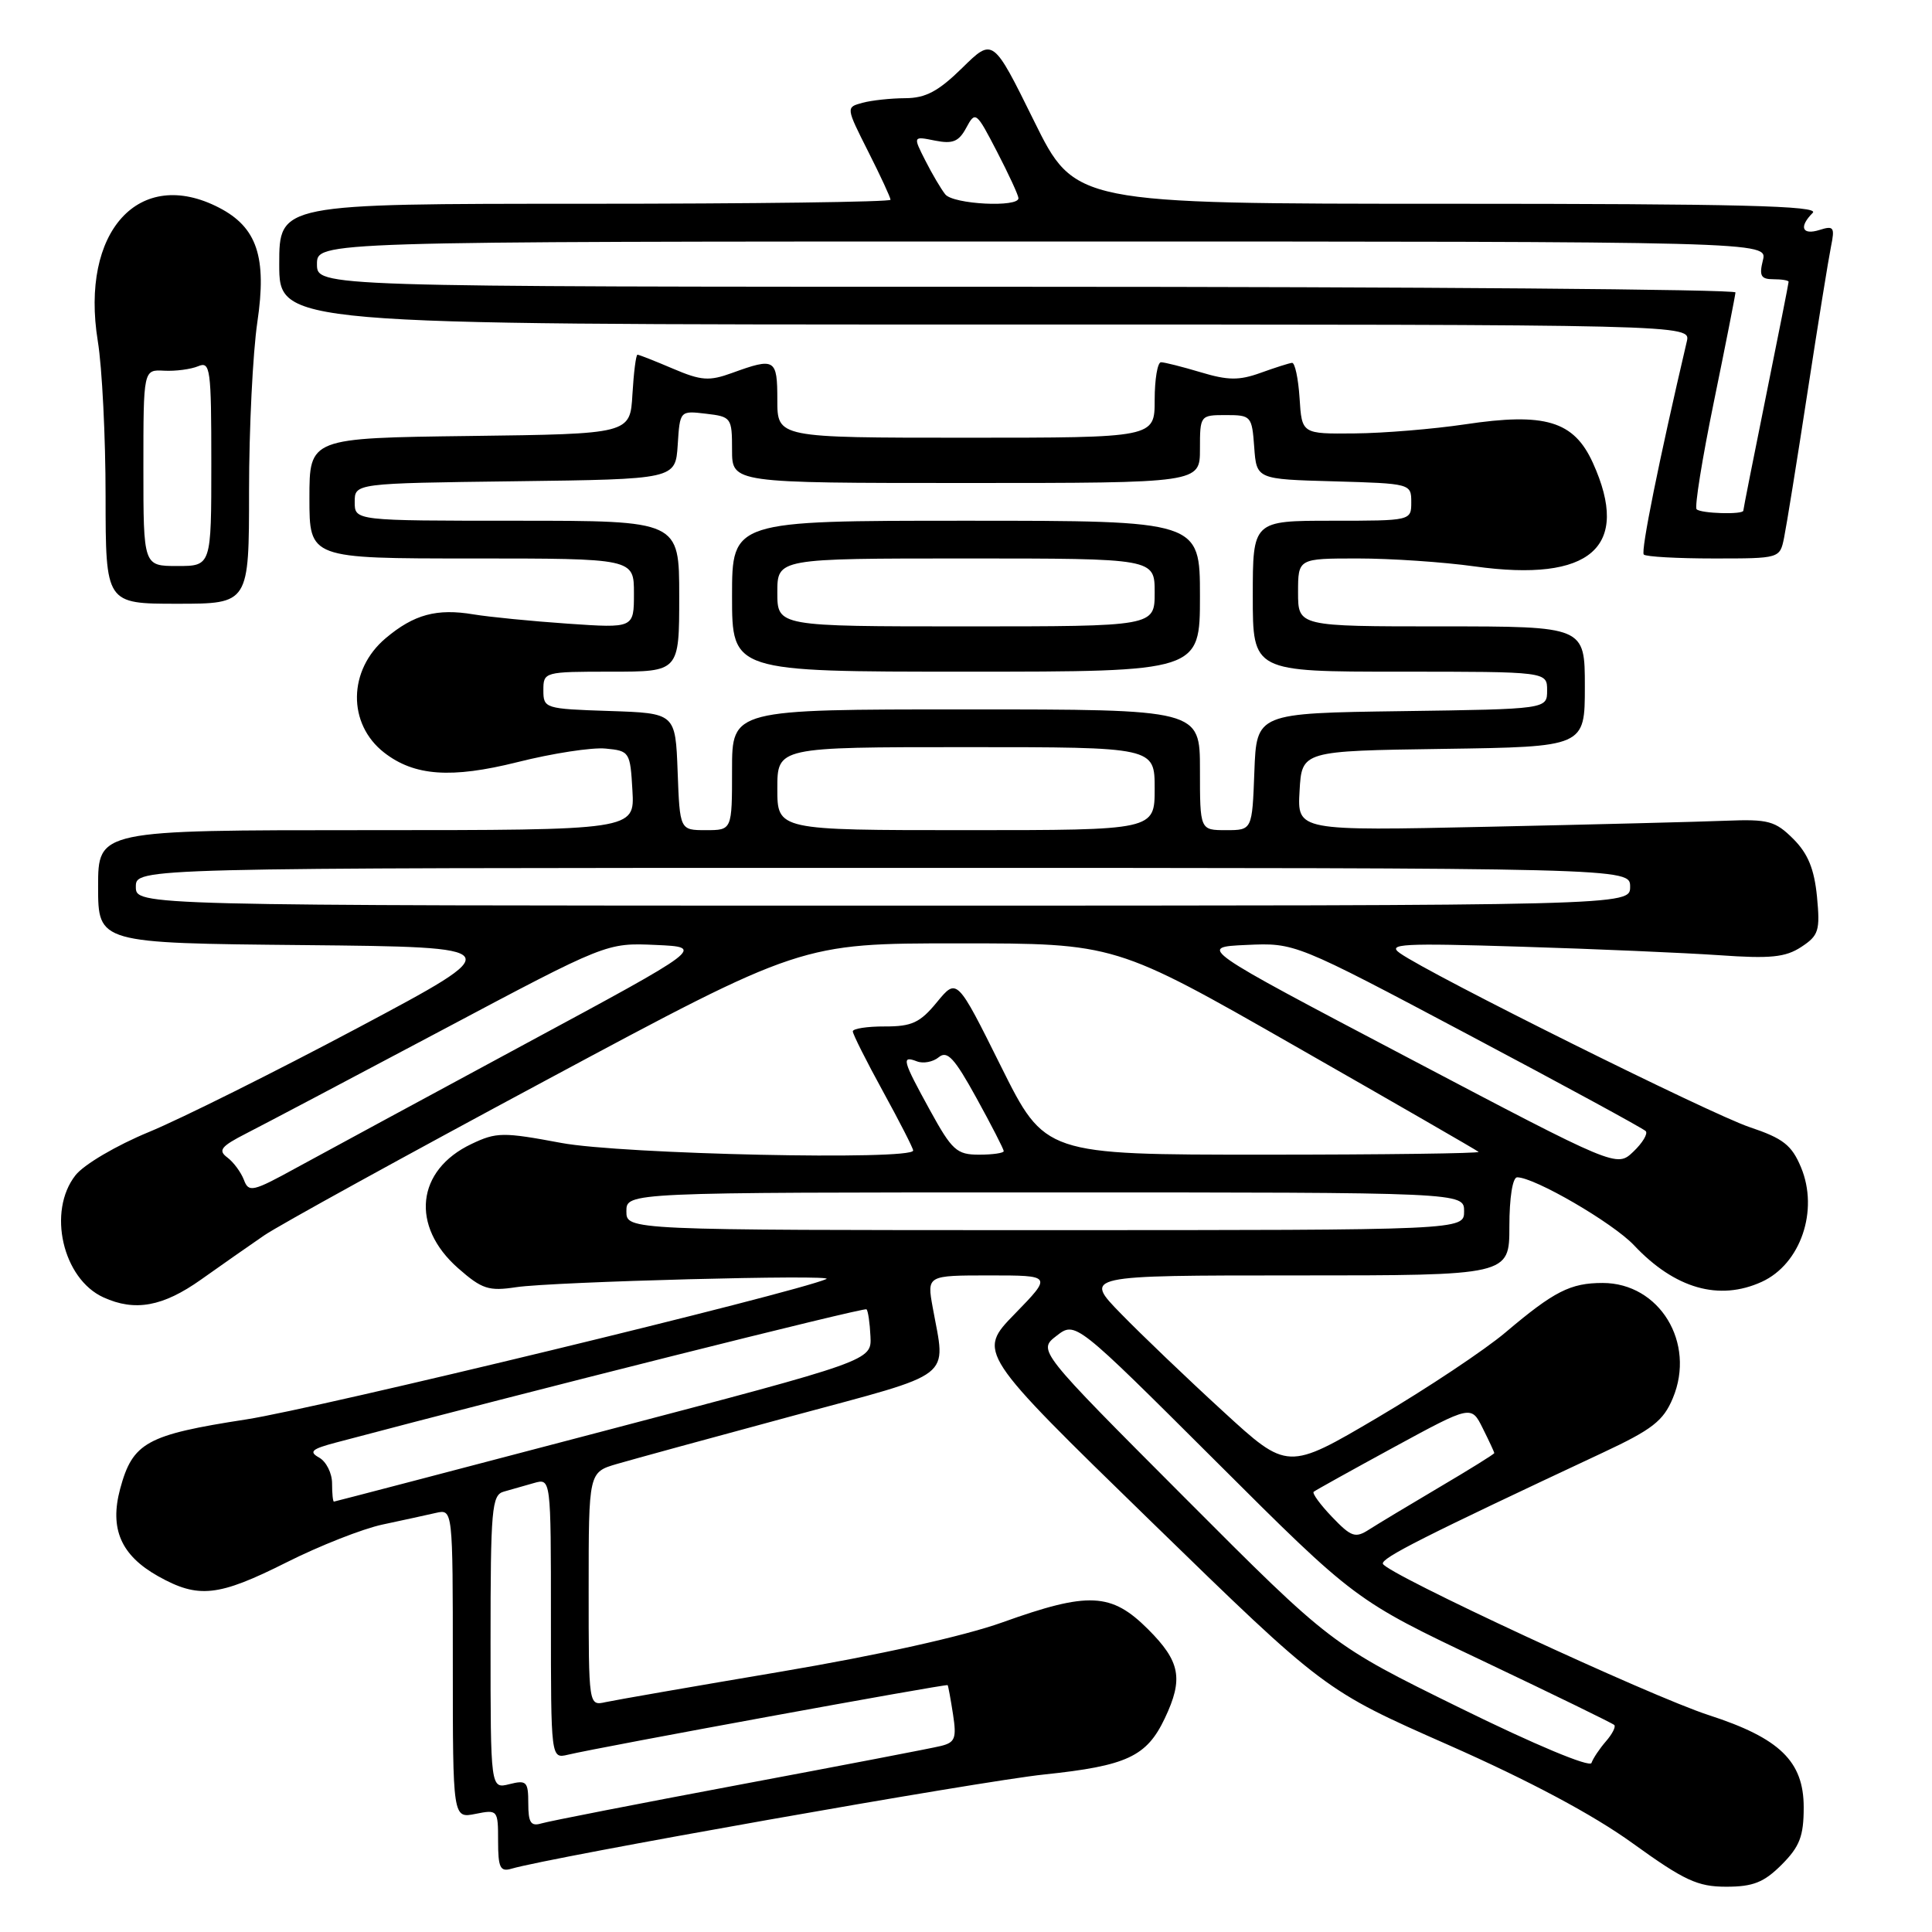 <?xml version="1.0" encoding="UTF-8" standalone="no"?>
<!DOCTYPE svg PUBLIC "-//W3C//DTD SVG 1.1//EN" "http://www.w3.org/Graphics/SVG/1.1/DTD/svg11.dtd" >
<svg xmlns="http://www.w3.org/2000/svg" xmlns:xlink="http://www.w3.org/1999/xlink" version="1.1" viewBox="0 0 256 256">
 <g >
 <path fill="currentColor"
d=" M 236.08 247.08 C 238.47 244.68 239.00 243.31 239.00 239.48 C 239.00 233.39 235.83 230.31 226.41 227.26 C 218.64 224.74 183.67 208.50 183.24 207.21 C 182.99 206.46 188.60 203.62 212.33 192.51 C 218.94 189.42 220.40 188.28 221.66 185.26 C 224.73 177.93 219.89 170.00 212.36 170.00 C 208.09 170.00 205.93 171.10 199.50 176.54 C 196.75 178.87 189.13 183.94 182.56 187.82 C 170.61 194.86 170.61 194.86 162.06 187.01 C 157.35 182.70 151.27 176.88 148.54 174.08 C 143.58 169.00 143.58 169.00 171.79 169.00 C 200.00 169.00 200.00 169.00 200.00 162.50 C 200.00 158.71 200.43 156.00 201.03 156.00 C 203.34 156.00 213.70 162.03 216.50 164.99 C 221.92 170.75 227.78 172.43 233.44 169.85 C 238.59 167.50 241.03 160.39 238.64 154.67 C 237.41 151.73 236.28 150.84 231.83 149.35 C 226.62 147.60 189.47 129.12 185.50 126.30 C 183.75 125.06 185.78 124.95 201.50 125.44 C 211.40 125.74 223.24 126.26 227.81 126.57 C 234.59 127.05 236.58 126.85 238.67 125.48 C 240.99 123.96 241.19 123.32 240.76 118.81 C 240.40 115.15 239.57 113.11 237.62 111.16 C 235.23 108.78 234.31 108.53 228.73 108.75 C 225.30 108.89 211.11 109.25 197.20 109.55 C 171.89 110.10 171.89 110.10 172.20 104.80 C 172.50 99.50 172.50 99.50 191.25 99.23 C 210.00 98.96 210.00 98.96 210.00 90.98 C 210.00 83.00 210.00 83.00 191.00 83.00 C 172.00 83.00 172.00 83.00 172.00 78.50 C 172.00 74.00 172.00 74.00 179.93 74.00 C 184.29 74.00 191.25 74.47 195.39 75.05 C 210.79 77.19 216.14 72.51 211.06 61.32 C 208.54 55.78 204.74 54.63 194.11 56.23 C 189.92 56.85 183.35 57.40 179.50 57.43 C 172.50 57.50 172.50 57.50 172.20 52.75 C 172.03 50.14 171.58 48.03 171.20 48.08 C 170.81 48.12 168.93 48.72 167.02 49.41 C 164.19 50.43 162.70 50.41 159.11 49.33 C 156.67 48.60 154.30 48.00 153.84 48.00 C 153.38 48.00 153.00 50.25 153.00 53.00 C 153.00 58.00 153.00 58.00 128.00 58.00 C 103.00 58.00 103.00 58.00 103.00 53.00 C 103.00 47.53 102.70 47.35 97.00 49.42 C 93.97 50.52 92.92 50.45 89.17 48.85 C 86.78 47.83 84.67 47.00 84.47 47.00 C 84.27 47.00 83.97 49.36 83.80 52.25 C 83.50 57.50 83.50 57.50 62.25 57.77 C 41.00 58.04 41.00 58.04 41.00 66.02 C 41.00 74.00 41.00 74.00 62.50 74.00 C 84.00 74.00 84.00 74.00 84.00 78.62 C 84.00 83.24 84.00 83.24 75.25 82.64 C 70.44 82.31 64.81 81.75 62.75 81.41 C 57.88 80.59 54.85 81.41 51.11 84.56 C 46.11 88.77 46.01 95.92 50.91 99.73 C 54.90 102.83 59.79 103.18 68.55 100.99 C 73.19 99.82 78.46 99.01 80.25 99.19 C 83.42 99.49 83.51 99.63 83.80 104.75 C 84.10 110.00 84.10 110.00 48.55 110.00 C 13.00 110.00 13.00 110.00 13.00 117.48 C 13.00 124.97 13.00 124.97 40.25 125.23 C 67.50 125.50 67.50 125.50 47.50 136.15 C 36.50 142.00 24.01 148.23 19.75 149.99 C 15.43 151.77 11.11 154.31 10.00 155.73 C 6.25 160.50 8.30 169.45 13.71 171.91 C 17.88 173.81 21.58 173.14 26.64 169.55 C 29.31 167.65 33.08 165.02 35.00 163.70 C 36.92 162.38 53.72 153.13 72.33 143.15 C 106.16 125.00 106.16 125.00 126.97 125.00 C 147.79 125.00 147.79 125.00 171.64 138.63 C 184.76 146.12 195.69 152.42 195.92 152.63 C 196.15 152.83 183.31 153.00 167.40 153.00 C 138.46 153.00 138.46 153.00 132.63 141.29 C 126.80 129.57 126.80 129.57 124.15 132.79 C 121.92 135.51 120.83 136.02 117.25 136.01 C 114.91 136.00 113.00 136.30 113.00 136.66 C 113.00 137.03 114.80 140.61 117.00 144.62 C 119.20 148.63 121.00 152.15 121.00 152.45 C 121.00 153.78 82.36 152.95 74.35 151.44 C 66.66 150.00 65.77 150.01 62.48 151.58 C 55.15 155.05 54.36 162.47 60.71 168.05 C 63.86 170.82 64.76 171.11 68.39 170.56 C 73.24 169.83 110.96 168.84 109.50 169.48 C 105.33 171.31 42.04 186.63 32.63 188.08 C 19.42 190.12 17.58 191.13 15.92 197.28 C 14.50 202.57 16.02 206.08 20.94 208.85 C 26.29 211.85 28.91 211.57 37.97 207.02 C 42.32 204.83 48.05 202.57 50.69 202.01 C 53.34 201.45 56.51 200.75 57.75 200.47 C 60.00 199.96 60.00 199.96 60.00 220.46 C 60.00 240.95 60.00 240.95 63.00 240.35 C 65.95 239.76 66.00 239.82 66.00 243.94 C 66.00 247.47 66.28 248.05 67.75 247.62 C 72.89 246.10 129.94 236.00 138.35 235.13 C 149.31 233.98 151.94 232.76 154.35 227.67 C 156.83 222.44 156.40 220.16 152.12 215.88 C 147.25 211.02 144.24 210.88 132.80 214.98 C 127.72 216.80 116.34 219.33 103.50 221.50 C 91.95 223.45 81.49 225.27 80.25 225.54 C 78.00 226.04 78.00 226.04 78.00 210.56 C 78.00 195.08 78.00 195.08 81.75 193.98 C 83.81 193.38 94.28 190.51 105.00 187.62 C 126.81 181.73 125.33 182.87 123.59 173.25 C 122.82 169.00 122.82 169.00 131.12 169.00 C 139.42 169.00 139.42 169.00 134.46 174.10 C 129.50 179.19 129.50 179.19 152.50 201.58 C 175.50 223.97 175.50 223.97 191.93 231.22 C 202.68 235.97 211.11 240.47 216.33 244.24 C 223.18 249.18 224.94 250.00 228.73 250.00 C 232.29 250.00 233.73 249.43 236.08 247.08 Z  M 33.00 65.04 C 33.00 56.81 33.50 46.75 34.10 42.68 C 35.38 34.06 34.06 30.12 29.03 27.52 C 18.44 22.04 10.60 30.66 12.96 45.21 C 13.53 48.67 13.99 57.91 13.99 65.75 C 14.00 80.00 14.00 80.00 23.50 80.00 C 33.00 80.00 33.00 80.00 33.00 65.04 Z  M 236.40 71.25 C 236.71 69.74 238.11 61.08 239.50 52.00 C 240.89 42.92 242.30 34.22 242.62 32.65 C 243.14 30.11 242.98 29.87 241.10 30.47 C 238.78 31.20 238.33 30.07 240.20 28.20 C 241.13 27.27 230.40 27.00 191.91 27.00 C 142.43 27.00 142.43 27.00 137.00 16.00 C 131.57 5.00 131.57 5.00 127.50 9.00 C 124.34 12.10 122.65 13.00 119.96 13.01 C 118.06 13.02 115.51 13.29 114.29 13.62 C 112.08 14.21 112.08 14.21 115.04 20.08 C 116.67 23.30 118.00 26.18 118.00 26.47 C 118.00 26.76 99.78 27.00 77.50 27.00 C 37.00 27.00 37.00 27.00 37.00 35.00 C 37.00 43.00 37.00 43.00 130.52 43.00 C 224.04 43.00 224.04 43.00 223.51 45.25 C 219.82 61.02 217.39 73.06 217.81 73.48 C 218.10 73.77 222.27 74.00 227.09 74.00 C 235.83 74.00 235.84 74.00 236.40 71.25 Z  M 70.00 238.96 C 70.00 236.07 69.77 235.84 67.50 236.41 C 65.00 237.04 65.00 237.04 65.00 217.59 C 65.00 199.91 65.16 198.09 66.75 197.65 C 67.71 197.38 69.51 196.87 70.75 196.51 C 73.00 195.87 73.00 195.87 73.00 214.45 C 73.00 233.04 73.00 233.04 75.25 232.51 C 79.57 231.48 125.42 223.09 125.57 223.29 C 125.65 223.41 125.97 225.15 126.28 227.16 C 126.77 230.33 126.55 230.89 124.67 231.35 C 123.48 231.65 111.47 233.95 98.00 236.48 C 84.53 239.01 72.71 241.32 71.75 241.61 C 70.34 242.03 70.00 241.52 70.00 238.96 Z  M 193.46 226.31 C 176.41 217.93 176.41 217.93 156.96 198.43 C 137.50 178.93 137.50 178.93 140.00 177.00 C 142.50 175.07 142.50 175.07 161.04 193.56 C 179.57 212.05 179.57 212.05 196.53 220.10 C 205.85 224.53 213.67 228.34 213.90 228.57 C 214.13 228.80 213.63 229.78 212.79 230.74 C 211.95 231.71 211.09 232.99 210.88 233.60 C 210.66 234.23 203.35 231.18 193.46 226.31 Z  M 176.51 201.01 C 174.93 199.36 173.84 197.86 174.07 197.67 C 174.31 197.47 179.10 194.81 184.72 191.75 C 194.95 186.19 194.95 186.19 196.47 189.25 C 197.31 190.93 198.00 192.41 198.00 192.54 C 198.00 192.67 194.74 194.70 190.75 197.05 C 186.76 199.41 182.57 201.93 181.43 202.66 C 179.59 203.85 179.06 203.67 176.51 201.01 Z  M 44.00 196.55 C 44.00 195.20 43.23 193.67 42.29 193.14 C 40.89 192.36 41.28 192.00 44.54 191.14 C 69.69 184.47 114.54 173.20 114.82 173.49 C 115.02 173.69 115.26 175.30 115.34 177.07 C 115.50 180.29 115.50 180.29 80.00 189.62 C 60.48 194.75 44.39 198.96 44.25 198.97 C 44.11 198.99 44.00 197.90 44.00 196.55 Z  M 83.00 160.50 C 83.00 158.00 83.00 158.00 138.50 158.00 C 194.00 158.00 194.00 158.00 194.00 160.50 C 194.00 163.00 194.00 163.00 138.50 163.00 C 83.00 163.00 83.00 163.00 83.00 160.50 Z  M 32.32 156.34 C 31.93 155.33 30.95 153.99 30.12 153.37 C 28.86 152.43 29.27 151.90 32.64 150.18 C 34.86 149.05 46.51 142.90 58.53 136.52 C 80.37 124.92 80.37 124.92 86.88 125.21 C 93.39 125.50 93.39 125.50 69.44 138.41 C 56.27 145.52 42.69 152.87 39.25 154.75 C 33.48 157.92 32.95 158.04 32.32 156.34 Z  M 186.47 140.10 C 158.72 125.50 158.72 125.50 165.16 125.21 C 171.61 124.92 171.61 124.92 194.55 137.09 C 207.17 143.78 217.76 149.54 218.07 149.88 C 218.38 150.22 217.64 151.45 216.43 152.60 C 214.22 154.71 214.22 154.71 186.47 140.10 Z  M 123.23 147.12 C 119.57 140.46 119.40 139.83 121.51 140.64 C 122.34 140.96 123.65 140.71 124.40 140.08 C 125.52 139.16 126.48 140.21 129.39 145.50 C 131.38 149.11 133.00 152.28 133.00 152.53 C 133.00 152.79 131.53 153.00 129.73 153.00 C 126.78 153.00 126.15 152.44 123.23 147.12 Z  M 18.00 117.50 C 18.00 115.00 18.00 115.00 117.00 115.00 C 216.00 115.00 216.00 115.00 216.00 117.50 C 216.00 120.00 216.00 120.00 117.00 120.00 C 18.00 120.00 18.00 120.00 18.00 117.50 Z  M 89.79 102.25 C 89.50 94.50 89.50 94.50 80.75 94.21 C 72.20 93.93 72.00 93.87 72.00 91.46 C 72.00 89.03 72.10 89.00 81.00 89.00 C 90.00 89.00 90.00 89.00 90.00 79.00 C 90.00 69.00 90.00 69.00 68.50 69.00 C 47.00 69.00 47.00 69.00 47.00 66.52 C 47.00 64.04 47.00 64.04 68.25 63.77 C 89.50 63.50 89.50 63.50 89.80 58.96 C 90.09 54.41 90.09 54.41 93.55 54.82 C 96.90 55.21 97.00 55.35 97.00 59.61 C 97.00 64.00 97.00 64.00 128.00 64.00 C 159.00 64.00 159.00 64.00 159.00 59.50 C 159.00 55.04 159.03 55.00 162.44 55.00 C 165.78 55.00 165.89 55.13 166.19 59.25 C 166.50 63.50 166.50 63.50 176.75 63.78 C 186.90 64.07 187.00 64.09 187.00 66.53 C 187.00 69.00 186.99 69.00 176.50 69.00 C 166.00 69.00 166.00 69.00 166.00 79.00 C 166.00 89.00 166.00 89.00 185.50 89.00 C 205.00 89.00 205.00 89.00 205.00 91.48 C 205.00 93.96 205.00 93.96 185.75 94.23 C 166.50 94.50 166.50 94.50 166.21 102.25 C 165.92 110.00 165.92 110.00 162.46 110.00 C 159.00 110.00 159.00 110.00 159.00 102.00 C 159.00 94.00 159.00 94.00 128.00 94.00 C 97.00 94.00 97.00 94.00 97.00 102.00 C 97.00 110.00 97.00 110.00 93.54 110.00 C 90.08 110.00 90.08 110.00 89.79 102.25 Z  M 159.00 79.00 C 159.00 69.00 159.00 69.00 128.00 69.00 C 97.00 69.00 97.00 69.00 97.00 79.00 C 97.00 89.00 97.00 89.00 128.00 89.00 C 159.00 89.00 159.00 89.00 159.00 79.00 Z  M 103.00 104.50 C 103.00 99.00 103.00 99.00 128.00 99.00 C 153.00 99.00 153.00 99.00 153.00 104.50 C 153.00 110.00 153.00 110.00 128.00 110.00 C 103.00 110.00 103.00 110.00 103.00 104.50 Z  M 19.00 61.98 C 19.00 48.97 19.00 48.97 21.75 49.12 C 23.26 49.20 25.29 48.93 26.25 48.53 C 27.87 47.84 28.00 48.82 28.00 61.39 C 28.00 75.00 28.00 75.00 23.50 75.00 C 19.00 75.00 19.00 75.00 19.00 61.98 Z  M 224.81 67.48 C 224.52 67.19 225.55 60.78 227.10 53.23 C 228.65 45.68 229.93 39.16 229.96 38.75 C 229.98 38.34 187.70 38.00 136.00 38.00 C 42.00 38.00 42.00 38.00 42.00 35.00 C 42.00 32.00 42.00 32.00 138.11 32.00 C 234.22 32.00 234.22 32.00 233.59 34.50 C 233.08 36.55 233.33 37.00 234.98 37.00 C 236.09 37.00 237.00 37.15 237.00 37.34 C 237.00 37.53 235.65 44.35 234.00 52.50 C 232.35 60.65 231.00 67.47 231.00 67.66 C 231.00 68.21 225.38 68.05 224.81 67.48 Z  M 125.25 25.75 C 124.70 25.06 123.51 23.05 122.61 21.27 C 120.97 18.04 120.97 18.04 123.89 18.63 C 126.25 19.10 127.05 18.77 128.04 16.92 C 129.24 14.69 129.36 14.79 132.09 20.06 C 133.64 23.05 134.93 25.84 134.95 26.25 C 135.03 27.52 126.30 27.08 125.25 25.75 Z  M 103.00 78.50 C 103.00 74.00 103.00 74.00 128.00 74.00 C 153.00 74.00 153.00 74.00 153.00 78.50 C 153.00 83.00 153.00 83.00 128.00 83.00 C 103.00 83.00 103.00 83.00 103.00 78.50 Z "/>
</g>
</svg>